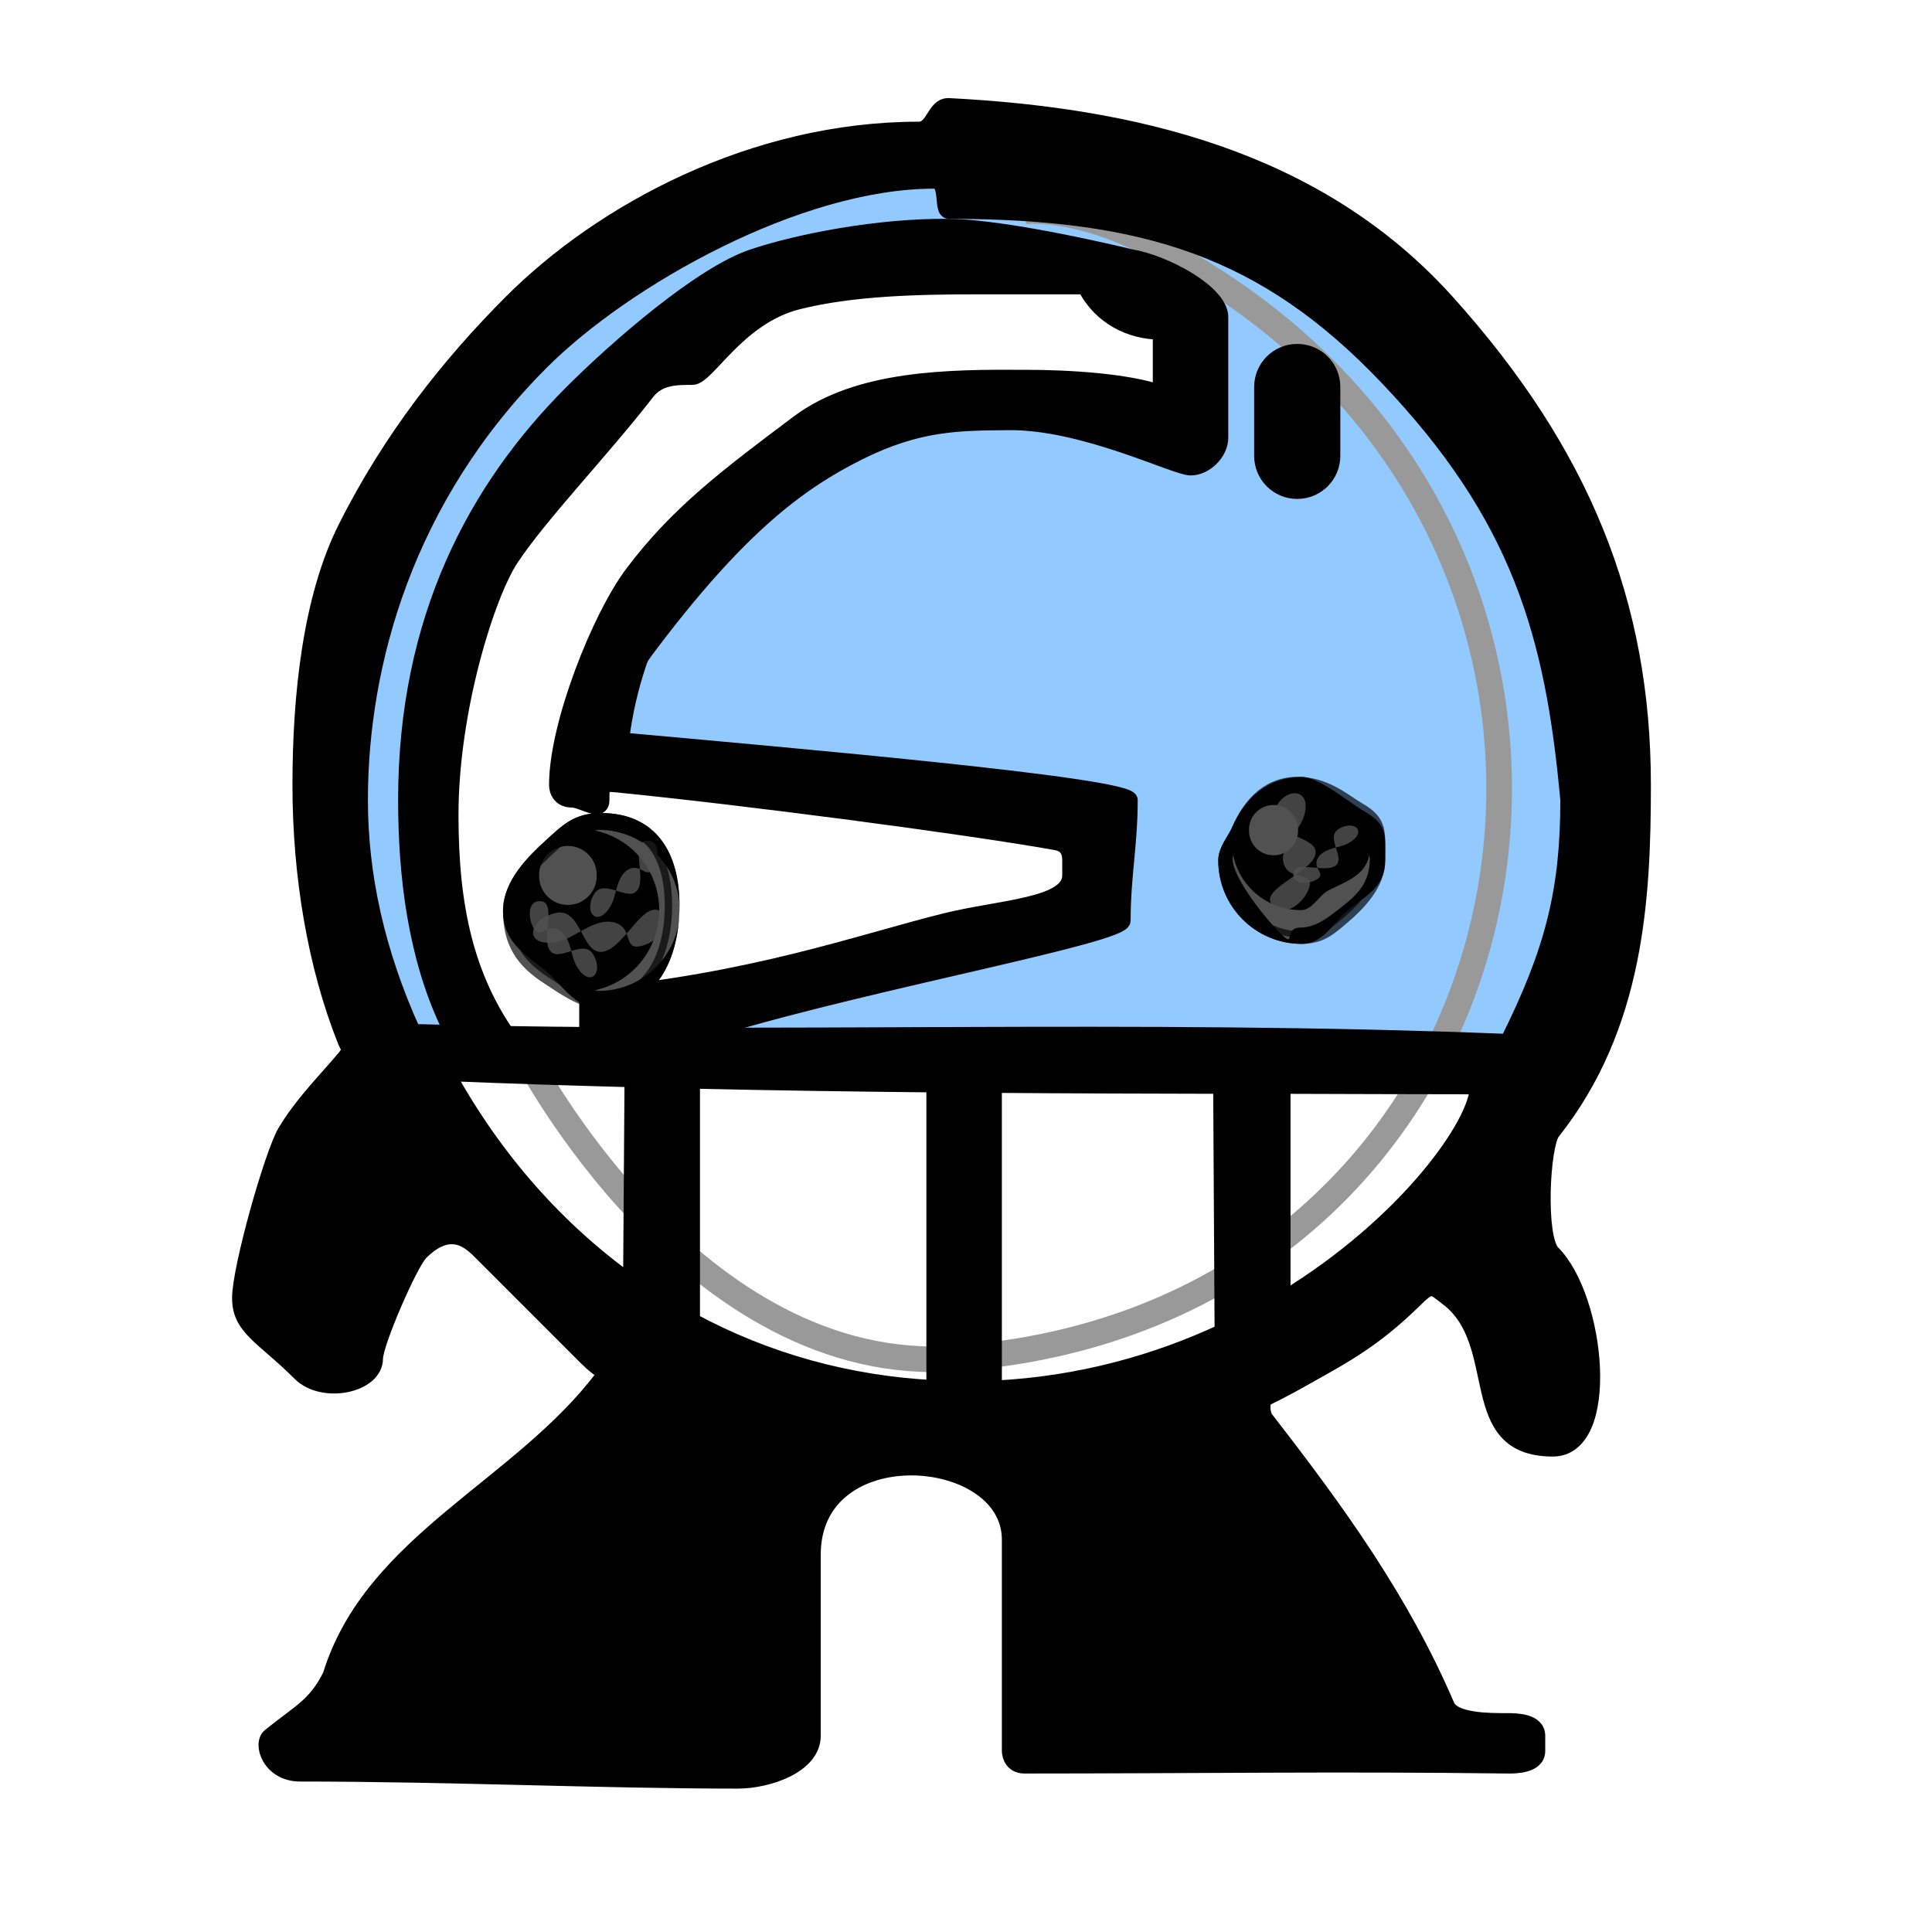 <?xml version="1.0" encoding="UTF-8" standalone="no"?>
<!-- Created with Inkscape (http://www.inkscape.org/) -->

<svg
   xmlns:dc="http://purl.org/dc/elements/1.1/"
   xmlns:cc="http://creativecommons.org/ns#"
   xmlns:rdf="http://www.w3.org/1999/02/22-rdf-syntax-ns#"
   xmlns:svg="http://www.w3.org/2000/svg"
   xmlns="http://www.w3.org/2000/svg"
   xmlns:sodipodi="http://sodipodi.sourceforge.net/DTD/sodipodi-0.dtd"
   xmlns:inkscape="http://www.inkscape.org/namespaces/inkscape"
   id="svg2"
   version="1.1"
   inkscape:version="0.47 r22583"
   width="128"
   height="128"
   sodipodi:docname="enigma_joe.svg"
   inkscape:export-filename="/home/josh/Dropbox/Public/enigma_joe.png"
   inkscape:export-xdpi="337.5"
   inkscape:export-ydpi="337.5">
  <defs
     id="defs6">
    <inkscape:perspective
       sodipodi:type="inkscape:persp3d"
       inkscape:vp_x="0 : 64 : 1"
       inkscape:vp_y="0 : 1000 : 0"
       inkscape:vp_z="128 : 64 : 1"
       inkscape:persp3d-origin="64 : 42.666667 : 1"
       id="perspective39" />
    <filter
       inkscape:collect="always"
       id="filter3795"
       x="-0.119"
       width="1.239"
       y="-0.225"
       height="1.451">
      <feGaussianBlur
         inkscape:collect="always"
         stdDeviation="0.452"
         id="feGaussianBlur3797" />
    </filter>
    <filter
       inkscape:collect="always"
       id="filter3919"
       x="-0.252"
       width="1.504"
       y="-0.252"
       height="1.504">
      <feGaussianBlur
         inkscape:collect="always"
         stdDeviation="0.341"
         id="feGaussianBlur3921" />
    </filter>
    <filter
       inkscape:collect="always"
       id="filter3935">
      <feGaussianBlur
         inkscape:collect="always"
         stdDeviation="0.153"
         id="feGaussianBlur3937" />
    </filter>
    <filter
       inkscape:collect="always"
       id="filter4141"
       x="-0.318"
       width="1.635"
       y="-0.359"
       height="1.719">
      <feGaussianBlur
         inkscape:collect="always"
         stdDeviation="0.569"
         id="feGaussianBlur4143" />
    </filter>
    <filter
       inkscape:collect="always"
       id="filter3747">
      <feGaussianBlur
         inkscape:collect="always"
         stdDeviation="0.06"
         id="feGaussianBlur3749" />
    </filter>
  </defs>
  <sodipodi:namedview
     pagecolor="#ffffff"
     bordercolor="#666666"
     borderopacity="1"
     objecttolerance="10"
     gridtolerance="10"
     guidetolerance="10"
     inkscape:pageopacity="0"
     inkscape:pageshadow="2"
     inkscape:window-width="1366"
     inkscape:window-height="718"
     id="namedview4"
     showgrid="true"
     inkscape:zoom="6.3491397"
     inkscape:cx="5.3159113"
     inkscape:cy="58.4988"
     inkscape:window-x="0"
     inkscape:window-y="0"
     inkscape:window-maximized="1"
     inkscape:current-layer="svg2">
    <inkscape:grid
       type="xygrid"
       id="grid2846" />
  </sodipodi:namedview>
  <path
     sodipodi:type="arc"
     style="fill:#92caff;fill-opacity:1;stroke:#000000;stroke-width:0.831;stroke-linejoin:bevel;stroke-miterlimit:4;stroke-opacity:1;stroke-dasharray:none;stroke-dashoffset:0"
     id="path2922"
     sodipodi:cx="78.254288"
     sodipodi:cy="57.902958"
     sodipodi:rx="43.551414"
     sodipodi:ry="43.551414"
     d="m 121.806,57.903 a 43.551,43.551 0 1 1 -87.103,0 43.551,43.551 0 1 1 87.103,0 z"
     transform="translate(-13.378,-4.352)" />
  <path
     style="fill:#ffffff;fill-opacity:1;stroke:#000000;stroke-width:0.831;stroke-linejoin:bevel;stroke-miterlimit:4;stroke-opacity:1;stroke-dasharray:none;stroke-dashoffset:0"
     d="m 64.876,16.188 c -19.882,0 -36,16.118 -36,36 0,6.319 1.641,12.245 4.5,17.406 l -6.844,0 C 33.295,84.017 47.924,94 64.907,94 81.891,94 96.551,84.017 103.314,69.594 l -55.5,0 c -0.629,-0.688 -1.229,-1.403 -1.781,-2.156 l 26.844,-7.531 0,-5.906 -31.719,-3.938 c 1.09,-13.244 12.192,-23.656 25.719,-23.656 4.315,0 8.392,1.066 11.969,2.938 l 0,-9.719 c 0,-0.201 0.02,-0.389 0.094,-0.562 -4.324,-1.839 -9.067,-2.875 -14.062,-2.875 z"
     id="path2924" />
  <path
     style="fill:none;stroke:#999999;stroke-width:1.7;stroke-linecap:butt;stroke-linejoin:miter;stroke-opacity:1;stroke-miterlimit:4;stroke-dasharray:none;"
     d="m 34.876,70 c 0,0 11.019,21.297 28.521,20 40.479,-3 49.664,-55.407 12.479,-74 -4.814,-2.407 -8,-2 -8,-2"
     id="path2913"
     sodipodi:nodetypes="cssc" />
  <path
     style="fill:#000000;stroke:#000000;stroke-width:1px;stroke-linecap:butt;stroke-linejoin:miter;stroke-opacity:1;"
     d="m 62.876,7 c -0.999,-0.052 -1.001,1.562 -2,1.562 -11,0 -21,5.438 -27,11.438 -4.065,4.065 -8,9 -11,15 -2.3,4.601 -3,11 -3,17 0,6 1,12 3,17 0.128,0.321 0.39,0.523 0,1 -1.111,1.359 -2.866,3.073 -4,5 -0.852,1.448 -3,9 -3,11 0,2 1.515,2.524 4,5 1.519,1.513 5,0.797 5,-1 0,-1 2.293,-6.293 3,-7 2,-2 3.293,-0.707 4,0 l 7,7 c 1,1 1.258,0.809 1.094,1.156 -5.491,7.346 -15.344,10.917 -18.094,19.844 -1,2 -2,2.386 -4,4 -0.661,0.533 -1.68e-4,2.531 2,2.531 9.856,0 20,0.469 29,0.469 2,0 5,-1 5,-3 l 0,-12 c 0,-8 13,-7 13,-1 l 0,14 c 0,0.363 0.212,1 1,1 11,0 21.022,-0.145 32,0 0.517,0.007 2,0 2,-1 l 0,-1 c 0,-1 -1.48,-1 -2,-1 -1.213,0 -3.569,0.007 -4,-1 -3,-7 -7.264,-12.904 -12,-19 -0.264,-0.34 -0.28,-1.228 0,-1.375 5,-2.62 6.975,-3.652 10,-6.625 1.009,-0.991 1.107,-0.67 2,0 4,3 1,10 7,10 4,0 3,-10 0,-13 -1,-1 -0.699,-7.117 0,-8 5.544,-7 6,-15.431 6,-23 0,-12 -4,-22 -13,-32 -8.674,-9.638 -21,-12.378 -33,-13 z m -1,5 c 1,0 0.424,2 1,2 13,0 20.944,2.542 29,11 8.775,9.214 11,17 12,28 0,6 -1,10 -4,16 C 74.876,68 51.871,68.998 27.376,68.344 24.991,63.093 23.876,58 23.876,53 c 0,-9 3,-20 12,-29 5.523,-5.523 17,-12 26,-12 z m -32.219,59.125 c 4.003,0.168 8.094,0.296 12.219,0.406 l -0.094,13.406 c -4.791,-3.434 -8.95,-8.053 -12.125,-13.812 z m 16.219,0.5 c 5.243,0.119 10.59,0.195 16,0.25 l 0,20.062 c -5.664,-0.289 -11.09,-1.792 -16,-4.438 l 0,-15.875 z m 20,0.281 c 4.941,0.039 9.946,0.049 15,0.062 l 0.094,16.25 c -4.327,2.015 -9.397,3.471 -15.094,3.75 l 0,-20.062 z m 19.125,0.062 C 89.264,71.976 93.538,72 97.876,72 c 0,2.391 -4.65,9.071 -12.875,14.062 l 0,-14.094 z"
     id="path2848"
     sodipodi:nodetypes="csssssssssssccccsssccccssccsssssssssssccsscccssccccccccccccccccccc" />
  <path
     style="fill:#000000;stroke:#000000;stroke-width:1px;stroke-linecap:butt;stroke-linejoin:miter;stroke-opacity:1;"
     d="m 62.876,15 c -4.714,-0.055 -10,1 -13,2 -3.421,1.14 -9,6 -12,9 -6.352,6.352 -11,15 -11,27 0,5 0.641,10.306 2.781,14.844 L 29.876,69 l 4.062,0 c -3.081,-4.217 -4.062,-9 -4.062,-15 0,-7 2.431,-14.647 4,-17 2,-3 5.934,-7.054 9,-11 0.78,-1.003 1.918,-1 3,-1 1,0 3,-4 7,-5 3.649,-0.912 8,-1 12,-1 l 7,0 c 1,2 3,3 5,3 l 0,4 c -2.249,-0.76 -6,-1 -9,-1 -4.964,-0.026 -11,0 -15,3 -4.665,3.499 -8,6 -11,10 -2.163,2.883 -5,10 -5,14 0,0.457 0.27,1 1,1 0.711,0 2,1 2,0 0,-1 0.005,-1.098 1,-1 8.471,0.839 23.123,2.766 28.996,3.812 C 70.243,55.878 70.876,56 70.876,57 c 0,0.333 0,0.667 0,1 0,2 -4.597,2.092 -8.25,3 -5.752,1.429 -12.75,4 -23.75,5 l 0,3 8,0 c 0,-1 -0.333,-0.6 1,-1 10,-3 26.531,-6 26.531,-7 0,-3 0.469,-5 0.469,-8 0,-1 -23,-3 -34,-4 0.46,-2.045 0.157,-3.543 2,-6 6,-8 10,-11 14,-13 4,-2 6.681,-1.969 10,-2 4.912,-0.045 11,3 12,3 1,0 2,-1 2,-2 l 0,-8 c 0,-1.605 -3.629,-3.605 -6,-4 0,0 -7.945,-1.953 -12,-2 z"
     id="path2915"
     sodipodi:nodetypes="cssscccssssscccccsssssssssscccssscsssscccc" />
  <path
     transform="matrix(1.064,0,0,1.064,-5.493,-1.785)"
     style="fill:#000000;fill-opacity:1;stroke:#000000;stroke-width:1.489;stroke-linejoin:bevel;stroke-miterlimit:4;stroke-dashoffset:0;stroke-opacity:1;filter:url(#filter3747)"
     d="m 85.938,23.837 c 1.074,0 1.938,0.864 1.938,1.938 l 0,4.287 c 0,1.074 -0.864,1.938 -1.938,1.938 C 84.864,32 84,31.136 84,30.062 l 0,-4.287 c 0,-1.074 0.864,-1.938 1.938,-1.938 z"
     id="rect2920" />
  <path
     transform="matrix(0,1.173,1.173,0,-30.701,-53.375)"
     style="fill:#000000;fill-opacity:1;stroke:#000000;stroke-width:0.831;stroke-linejoin:bevel;stroke-miterlimit:4;stroke-opacity:1;stroke-dashoffset:0;filter:url(#filter3935)"
     d="m 102.069,60.115 c 0,2.825 -2.59,4.021 -5.415,4.021 -2.825,0 -4.815,-1.196 -4.815,-4.021 0,-1.332 0.571,-1.889 1.405,-2.8 0.935,-1.02 2.217,-2.316 3.71,-2.316 1.585,0 2.172,1.184 3.11,2.316 0.734,0.885 2.005,1.56 2.005,2.8 z"
     id="path4153"
     sodipodi:nodetypes="csssssc" />
  <path
     d="m 96.712,58.11 a 1.625,1.625 0 1 1 -3.249,0 1.625,1.625 0 1 1 3.249,0 z"
     sodipodi:ry="1.624537"
     sodipodi:rx="1.624537"
     sodipodi:cy="58.110348"
     sodipodi:cx="95.087257"
     id="path4157"
     style="fill:#ffffff;fill-opacity:1;stroke:#ffffff;stroke-width:0;stroke-linejoin:bevel;stroke-miterlimit:4;stroke-opacity:1;stroke-dasharray:none;stroke-dashoffset:0;filter:url(#filter3919)"
     sodipodi:type="arc"
     transform="matrix(1.173,0,0,1.173,-73.912,-10.163)" />
  <path
     id="path4155"
     d="m 38.195,58.015 c -0.005,0.085 -0.031,0.163 -0.031,0.25 0,2.508 2.023,4.562 4.531,4.562 2.508,0 4.562,-2.054 4.562,-4.562 0,-0.087 -0.026,-0.165 -0.031,-0.25 -0.43,2.101 -2.303,3.656 -4.531,3.656 -2.228,0 -4.07,-1.555 -4.5,-3.656 z"
     style="fill:#ffffff;fill-opacity:1;stroke:#ffffff;stroke-width:0;stroke-linejoin:bevel;stroke-miterlimit:4;stroke-opacity:1;stroke-dasharray:none;stroke-dashoffset:0;filter:url(#filter3795)"
     transform="matrix(0,1.173,1.173,0,-28.666,10.215)" />
  <path
     sodipodi:nodetypes="cssssss"
     id="path4159"
     d="m 42.19,59.265 c -0.052,0.782 1.065,0.699 1.599,0.346 0.55,-0.364 -0.321,-0.699 0,-1.346 0.352,-0.708 1.434,-0.698 2,-1 1.337,-0.713 0.538,-1.598 -0.551,-1 -1.074,0.59 0.676,2.169 -0.449,2.564 -0.806,0.283 -2.541,-0.434 -2.599,0.436 z"
     style="opacity:0.907;fill:#ffffff;stroke:#000000;stroke-width:0;stroke-linecap:butt;stroke-linejoin:miter;stroke-miterlimit:4;stroke-opacity:1;stroke-dasharray:none;filter:url(#filter4141)"
     transform="matrix(0,1.173,-1.173,0,105.328,10.215)" />
  <path
     transform="matrix(0,1.173,1.173,0,-26.666,6.215)"
     style="opacity:0.907;fill:#ffffff;stroke:#000000;stroke-width:0;stroke-linecap:butt;stroke-linejoin:miter;stroke-miterlimit:4;stroke-opacity:1;stroke-dasharray:none;filter:url(#filter4141)"
     d="m 42.19,59.265 c -0.052,0.782 1.065,0.699 1.599,0.346 0.55,-0.364 -0.321,-0.699 0,-1.346 0.352,-0.708 1.434,-0.698 2,-1 1.337,-0.713 0.538,-1.598 -0.551,-1 -1.074,0.59 0.676,2.169 -0.449,2.564 -0.806,0.283 -2.541,-0.434 -2.599,0.436 z"
     id="path2882"
     sodipodi:nodetypes="cssssss" />
  <path
     sodipodi:nodetypes="cssssss"
     id="path2884"
     d="m 42.19,59.265 c -0.052,0.782 1.065,0.699 1.599,0.346 0.55,-0.364 -0.321,-0.699 0,-1.346 0.352,-0.708 1.434,-0.698 2,-1 1.337,-0.713 0.538,-1.598 -0.551,-1 -1.074,0.59 0.676,2.169 -0.449,2.564 -0.806,0.283 -2.541,-0.434 -2.599,0.436 z"
     style="opacity:0.907;fill:#ffffff;stroke:#000000;stroke-width:0;stroke-linecap:butt;stroke-linejoin:miter;stroke-miterlimit:4;stroke-opacity:1;stroke-dasharray:none;filter:url(#filter4141)"
     transform="matrix(-1.182,1.153,1.182,1.153,23.682,-56.524)" />
  <path
     style="opacity:0.68;fill:#000000;fill-opacity:1;stroke:#000000;stroke-width:0.975;stroke-linejoin:bevel;stroke-miterlimit:4;stroke-opacity:1;stroke-dashoffset:0"
     d="m 39.814,66.352 c 3.314,0 4.716,-3.038 4.716,-6.352 0,-3.314 -1.402,-5.648 -4.716,-5.648 -1.542,0 -2.221,0.692 -3.284,1.648 -1.221,1.098 -2.716,2.58 -2.716,4.352 0,2.111 0.846,3.317 2.495,4.386 0.939,0.609 2.303,1.614 3.505,1.614 z"
     id="path2843"
     sodipodi:nodetypes="csssssc" />
  <path
     transform="translate(-10.712,-3.11)"
     style="fill:#000000;fill-opacity:1;stroke:#000000;stroke-width:0.831;stroke-linejoin:bevel;stroke-miterlimit:4;stroke-dashoffset:0;stroke-opacity:1;filter:url(#filter3935)"
     d="m 102.069,60.115 c 0,1.596 -1.211,2.057 -2.357,2.995 -0.882,0.722 -1.529,2.12 -2.758,2.12 -2.825,0 -5.115,-2.29 -5.115,-5.115 0,-0.733 0.595,-1.374 0.873,-2.005 0.793,-1.798 2.15,-3.11 4.242,-3.11 0.946,0 2.998,1.662 3.758,2.11 1.51,0.889 1.357,1.126 1.357,3.005 z"
     id="path2942"
     sodipodi:nodetypes="cssssssc" />
  <path
     style="fill:#ffffff;fill-opacity:1;stroke:#ffffff;stroke-width:0;stroke-linejoin:bevel;stroke-miterlimit:4;stroke-opacity:1;stroke-dasharray:none;stroke-dashoffset:0;filter:url(#filter3795)"
     d="m 81.694,56.64 c -0.005,0.085 -0.031,0.163 -0.031,0.25 0,1.336 2.422,4.274 3.337,5.11 0.803,0.734 0.022,-0.548 1.194,-0.548 1.056,0 2.03,-0.843 2.806,-1.452 1.067,-0.837 1.757,-1.658 1.757,-3.11 0,-0.087 -0.026,-0.165 -0.031,-0.25 C 90.444,58.015 89.213,58.375 88,59 c -0.64,0.33 -1.036,1.296 -1.805,1.296 -2.228,0 -4.07,-1.555 -4.5,-3.656 l -5e-5,0 z"
     id="path2944"
     sodipodi:nodetypes="cssssscsscc" />
  <path
     sodipodi:type="arc"
     style="fill:#ffffff;fill-opacity:1;stroke:#ffffff;stroke-width:0;stroke-linejoin:bevel;stroke-miterlimit:4;stroke-opacity:1;stroke-dasharray:none;stroke-dashoffset:0;filter:url(#filter3919)"
     id="path3729"
     sodipodi:cx="95.087257"
     sodipodi:cy="58.110348"
     sodipodi:rx="1.624537"
     sodipodi:ry="1.624537"
     d="m 96.712,58.11 a 1.625,1.625 0 1 1 -3.249,0 1.625,1.625 0 1 1 3.249,0 z"
     transform="translate(-10.712,-3.11)" />
  <path
     style="opacity:0.907;fill:#ffffff;stroke:#000000;stroke-width:0;stroke-linecap:butt;stroke-linejoin:miter;stroke-miterlimit:4;stroke-opacity:1;stroke-dasharray:none;filter:url(#filter4141)"
     d="m 85.689,57.89 c -0.052,0.782 1.065,0.699 1.599,0.346 0.55,-0.364 -0.321,-0.699 0,-1.346 0.352,-0.708 1.434,-0.698 2,-1 1.337,-0.713 0.538,-1.598 -0.551,-1 -1.074,0.59 0.676,2.169 -0.449,2.564 -0.806,0.283 -2.541,-0.434 -2.599,0.436 z"
     id="path3939"
     sodipodi:nodetypes="cssssss" />
  <path
     sodipodi:nodetypes="cssssss"
     id="path2895"
     d="m 83.689,55.89 c -0.052,0.782 1.065,0.699 1.599,0.346 0.55,-0.364 -0.321,-0.699 0,-1.346 0.352,-0.708 1.434,-0.698 2,-1 1.337,-0.713 0.538,-1.598 -0.551,-1 -1.074,0.59 0.676,2.169 -0.449,2.564 -0.806,0.283 -2.541,-0.434 -2.599,0.436 z"
     style="opacity:0.907;fill:#ffffff;stroke:#000000;stroke-width:0;stroke-linecap:butt;stroke-linejoin:miter;stroke-miterlimit:4;stroke-opacity:1;stroke-dasharray:none;filter:url(#filter4141)"
     transform="matrix(1.246,-1.031,1.246,1.031,-89.575,88.672)" />
  <path
     transform="translate(-10.712,-3.11)"
     style="opacity:0.68;fill:#000000;fill-opacity:1;stroke:#000000;stroke-width:0.831;stroke-linejoin:bevel;stroke-miterlimit:4;stroke-dashoffset:0;stroke-opacity:1"
     d="m 102.069,60.115 c 0,1.56 -1.256,2.869 -2.357,3.807 -0.893,0.761 -1.493,1.308 -2.758,1.308 -2.825,0 -5.115,-2.29 -5.115,-5.115 0,-0.702 0.617,-1.396 0.873,-2.005 0.774,-1.842 2.123,-3.243 4.242,-3.11 1.758,0.11 3.014,1.246 3.758,1.668 1.549,0.879 1.357,1.539 1.357,3.447 z"
     id="path3619"
     sodipodi:nodetypes="cssssssc" />
</svg>
